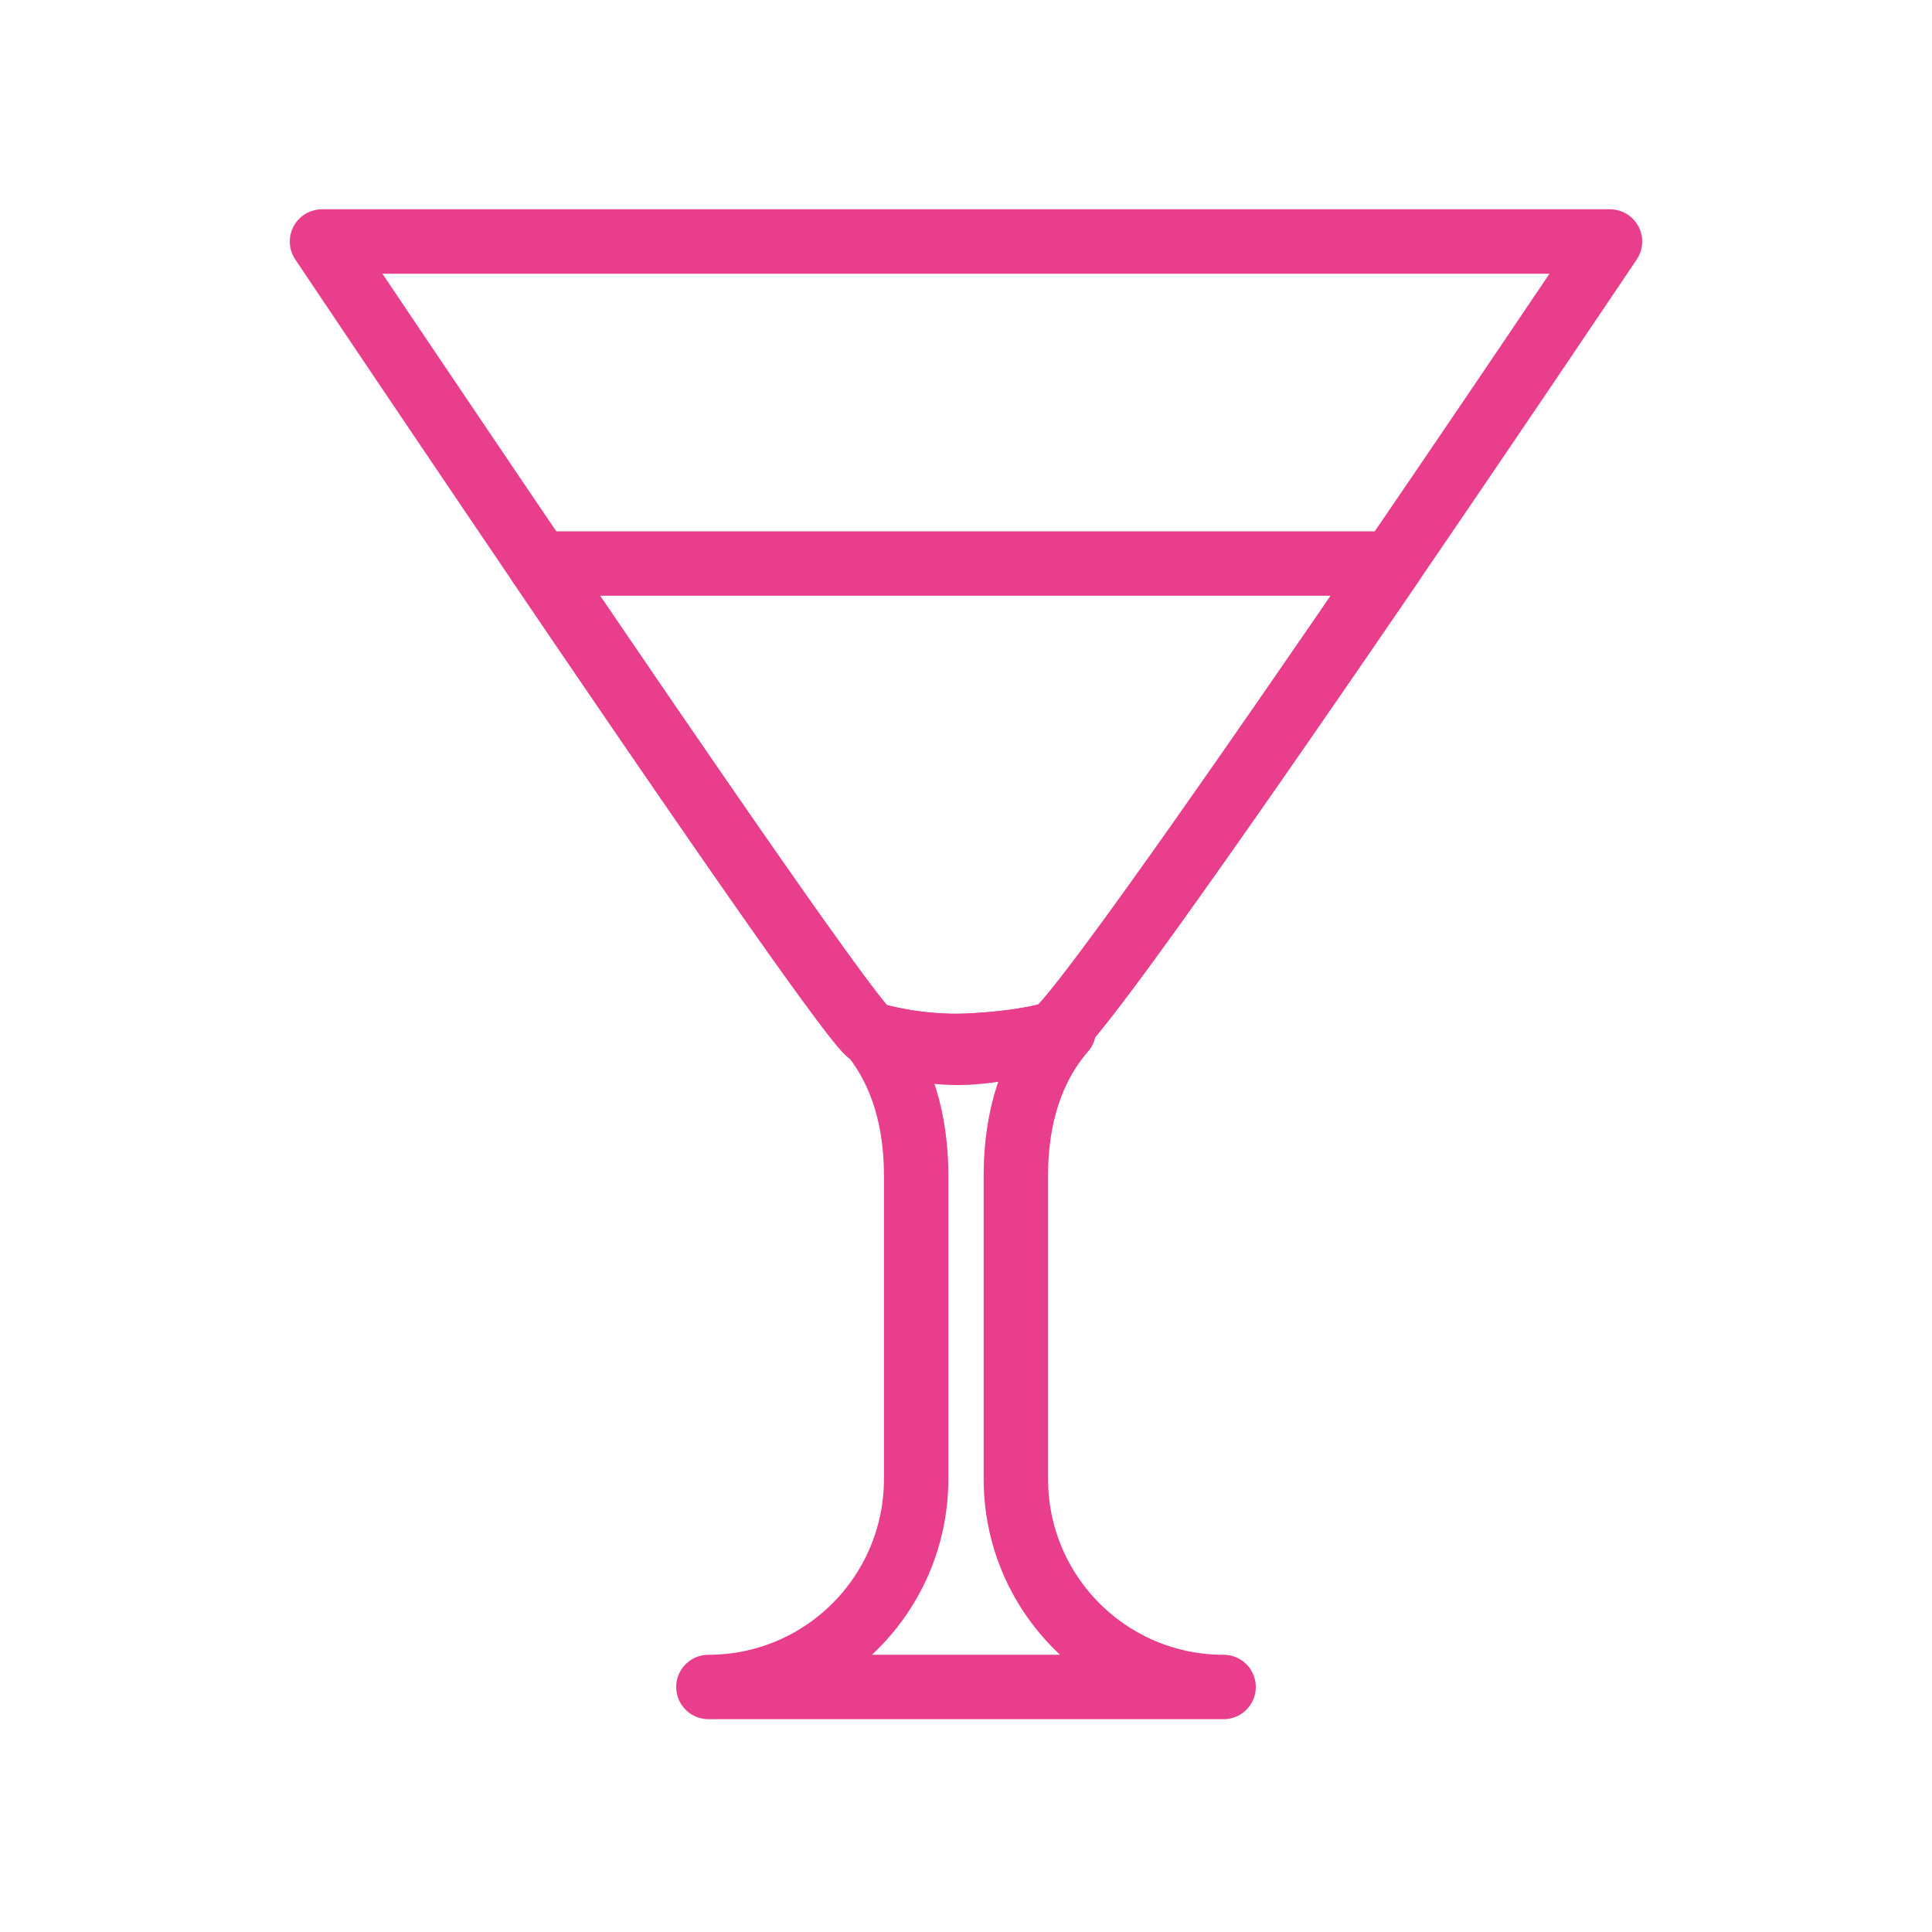 <svg width="120" height="120" viewBox="0 0 120 120" fill="none" xmlns="http://www.w3.org/2000/svg">
<g id="cocktail">
<g id="cocktail_2">
<path id="Layer 1" fill-rule="evenodd" clip-rule="evenodd" d="M66.073 64C64.07 66.287 63.097 69.431 63.097 72.981V91.861C63.097 99.004 68.874 104.781 76 104.781L60 104.781L44 104.781C51.126 104.781 56.903 99.004 56.903 91.861V72.981C56.903 69.648 56.046 66.673 54.283 64.428C56.26 65.131 58.215 65.466 60.069 65.38C61.973 65.291 64.006 64.816 66.073 64V64Z" stroke="#E83E8C" stroke-width="4" stroke-linecap="round" stroke-linejoin="round"/>
<path id="Layer 2" fill-rule="evenodd" clip-rule="evenodd" d="M100 15C100 15 67.355 63.647 65.416 64.212C63.776 64.691 61.523 64.892 60 64.954C58.222 65.026 55.956 64.784 54.061 64.212C52.694 63.8 20 15 20 15H80.788H100Z" stroke="#E83E8C" stroke-width="4" stroke-linecap="round" stroke-linejoin="round"/>
<path id="Layer 3" fill-rule="evenodd" clip-rule="evenodd" d="M86.446 35C77.225 48.49 66.502 63.895 65.416 64.212C63.776 64.691 61.523 64.892 60 64.954C58.222 65.026 55.956 64.784 54.061 64.212C53.295 63.981 42.672 48.527 33.492 35L86.446 35V35Z" stroke="#E83E8C" stroke-width="4" stroke-linecap="round" stroke-linejoin="round"/>
</g>
</g>
</svg>
